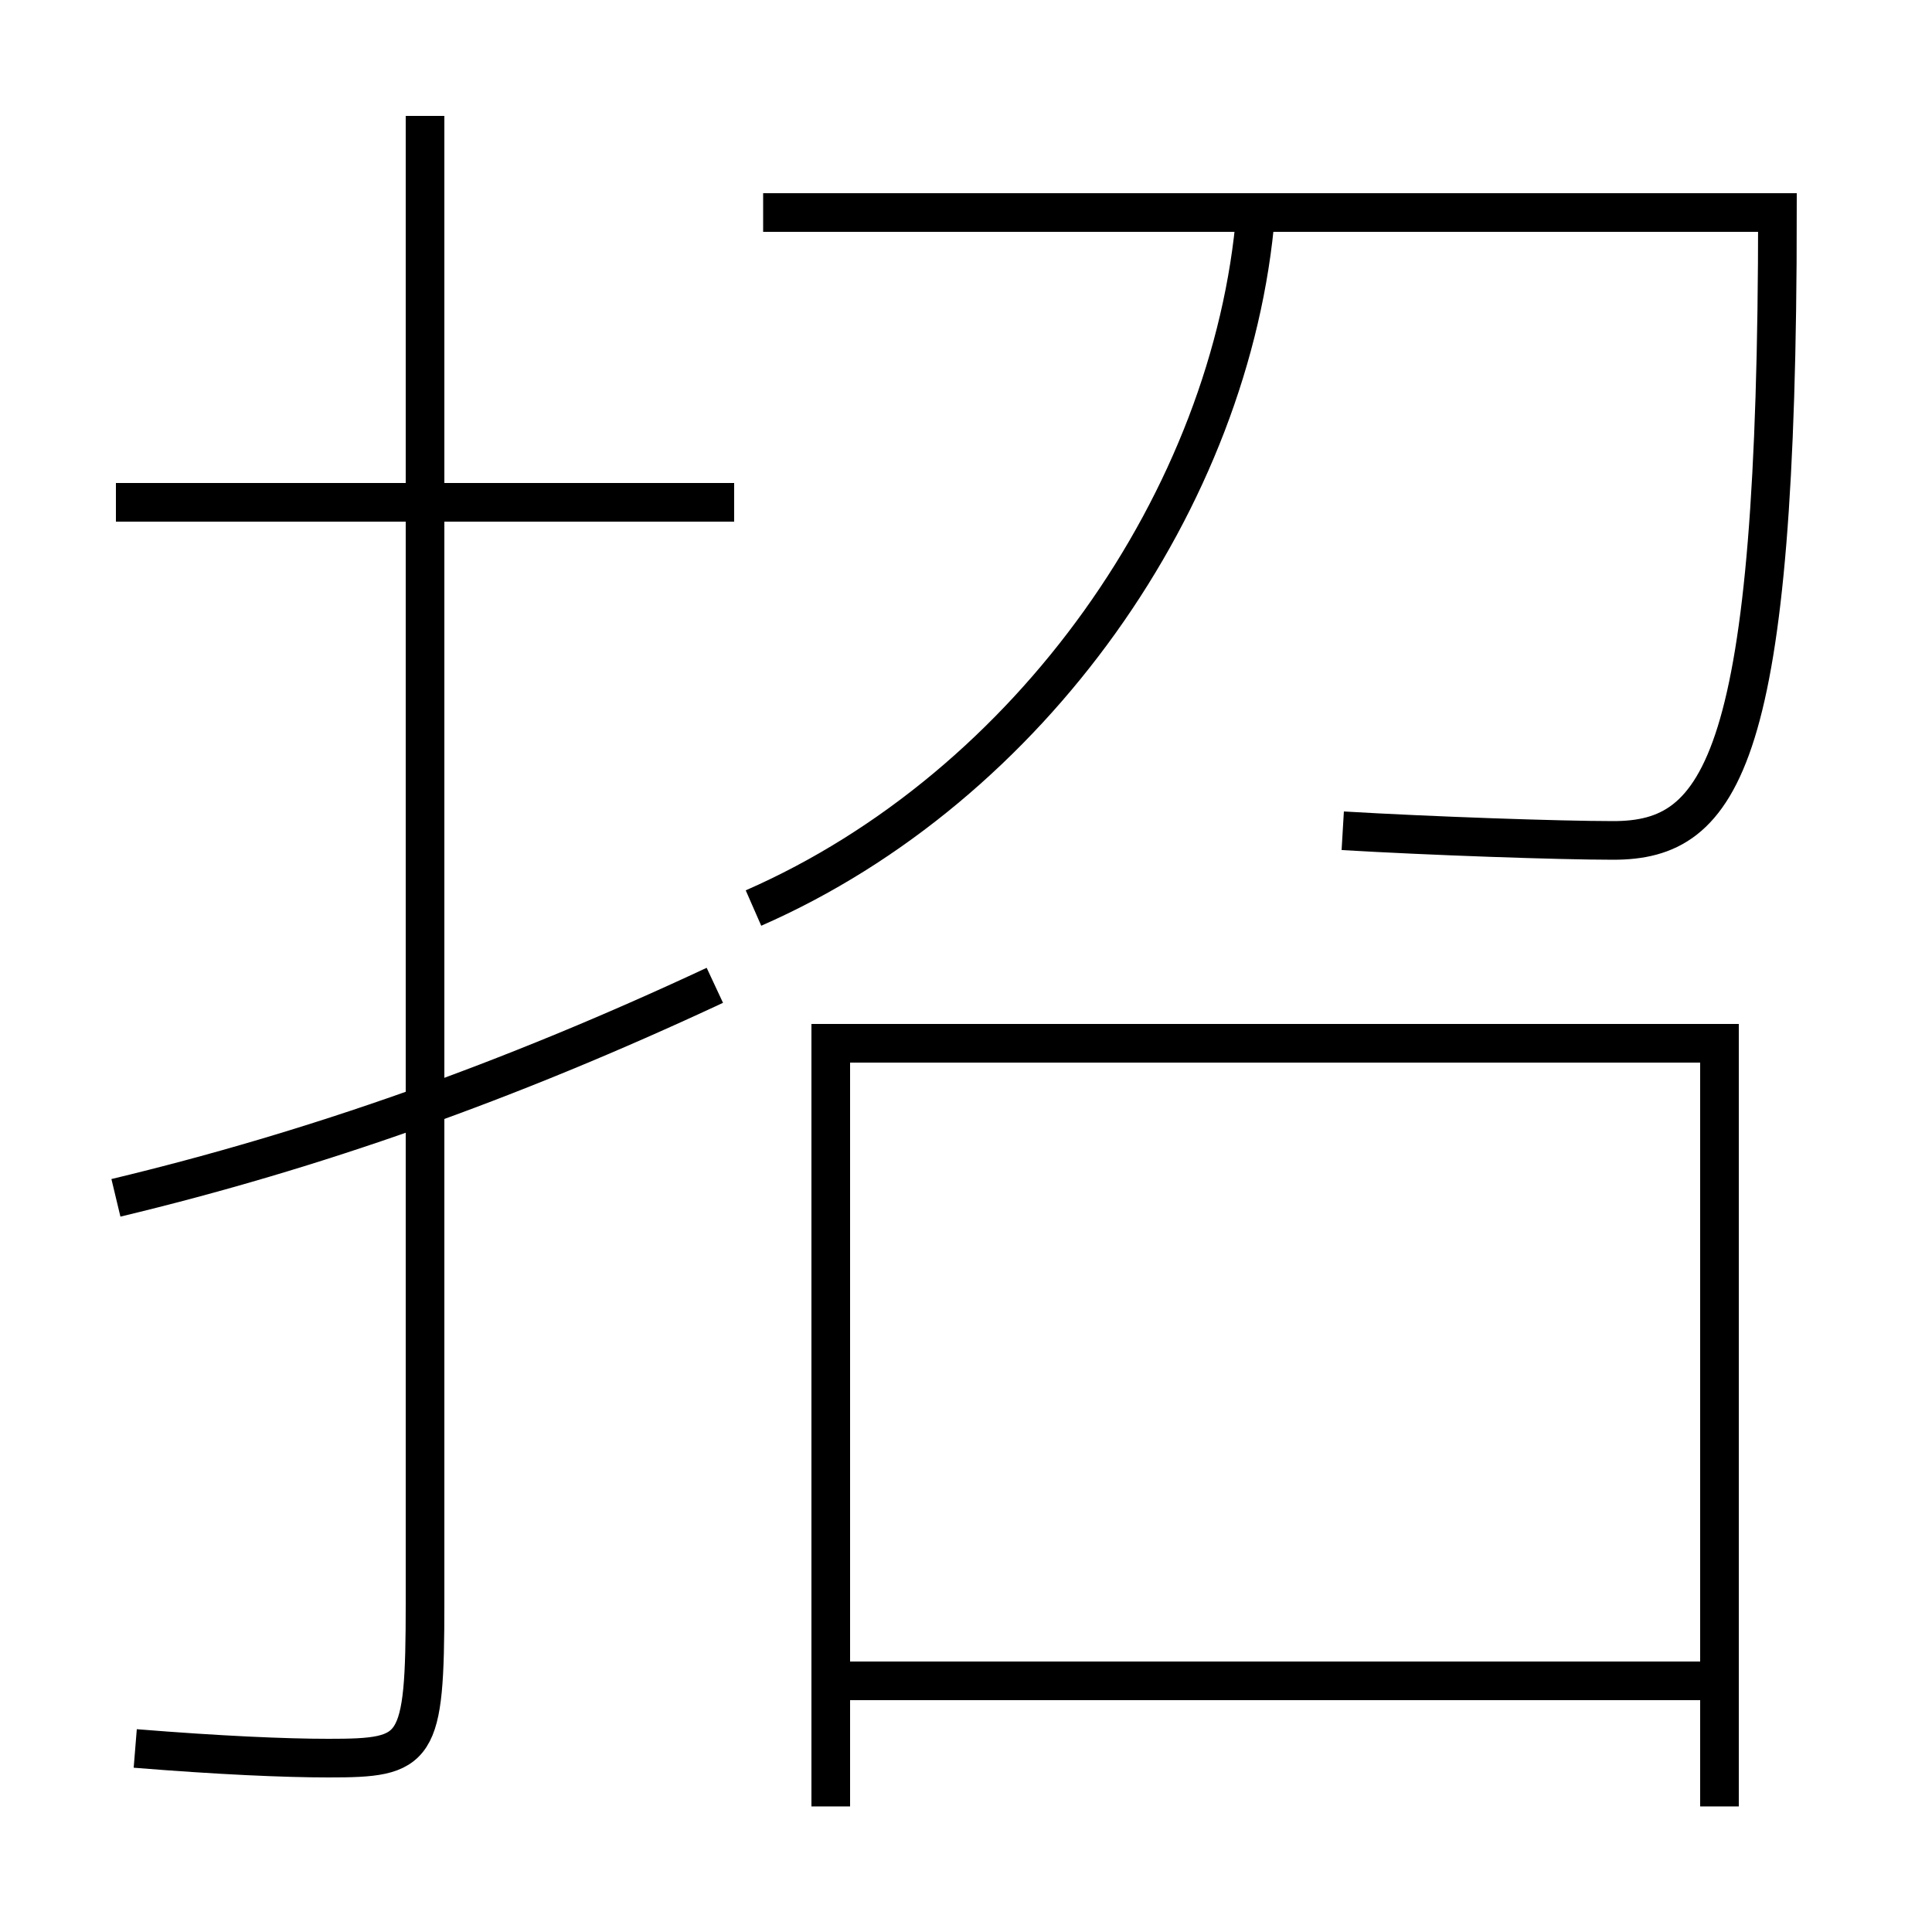 <?xml version='1.0' encoding='utf-8'?>
<svg xmlns="http://www.w3.org/2000/svg" height="100px" version="1.0" viewBox="0 0 100 100" width="100px" x="0px" y="0px">
<line fill="none" stroke="#000000" stroke-width="2" x1="38" x2="6" y1="26" y2="26" /><line fill="none" stroke="#000000" stroke-width="2" x1="44" x2="88" y1="87" y2="87" /><polyline fill="none" points="89,93.5 89,54 43,54 43,93.5" stroke="#000000" stroke-width="2" /><path d="M22,6 v77.0 c0,7.683 -0.373,8 -5,8 c-2.246,0 -5.661,-0.149 -10,-0.5" fill="none" stroke="#000000" stroke-width="2" /><path d="M37,51 c-10.727,5.009 -20.715,8.534 -31,11" fill="none" stroke="#000000" stroke-width="2" /><path d="M39,47 c14.371,-6.294 24.791,-21.229 26,-36" fill="none" stroke="#000000" stroke-width="2" /><path d="M39.5,11 h52.5 c0,28.422 -2.867,32.5 -8.5,32.5 c-2.782,0 -9.489,-0.233 -14,-0.5" fill="none" stroke="#000000" stroke-width="2" /></svg>